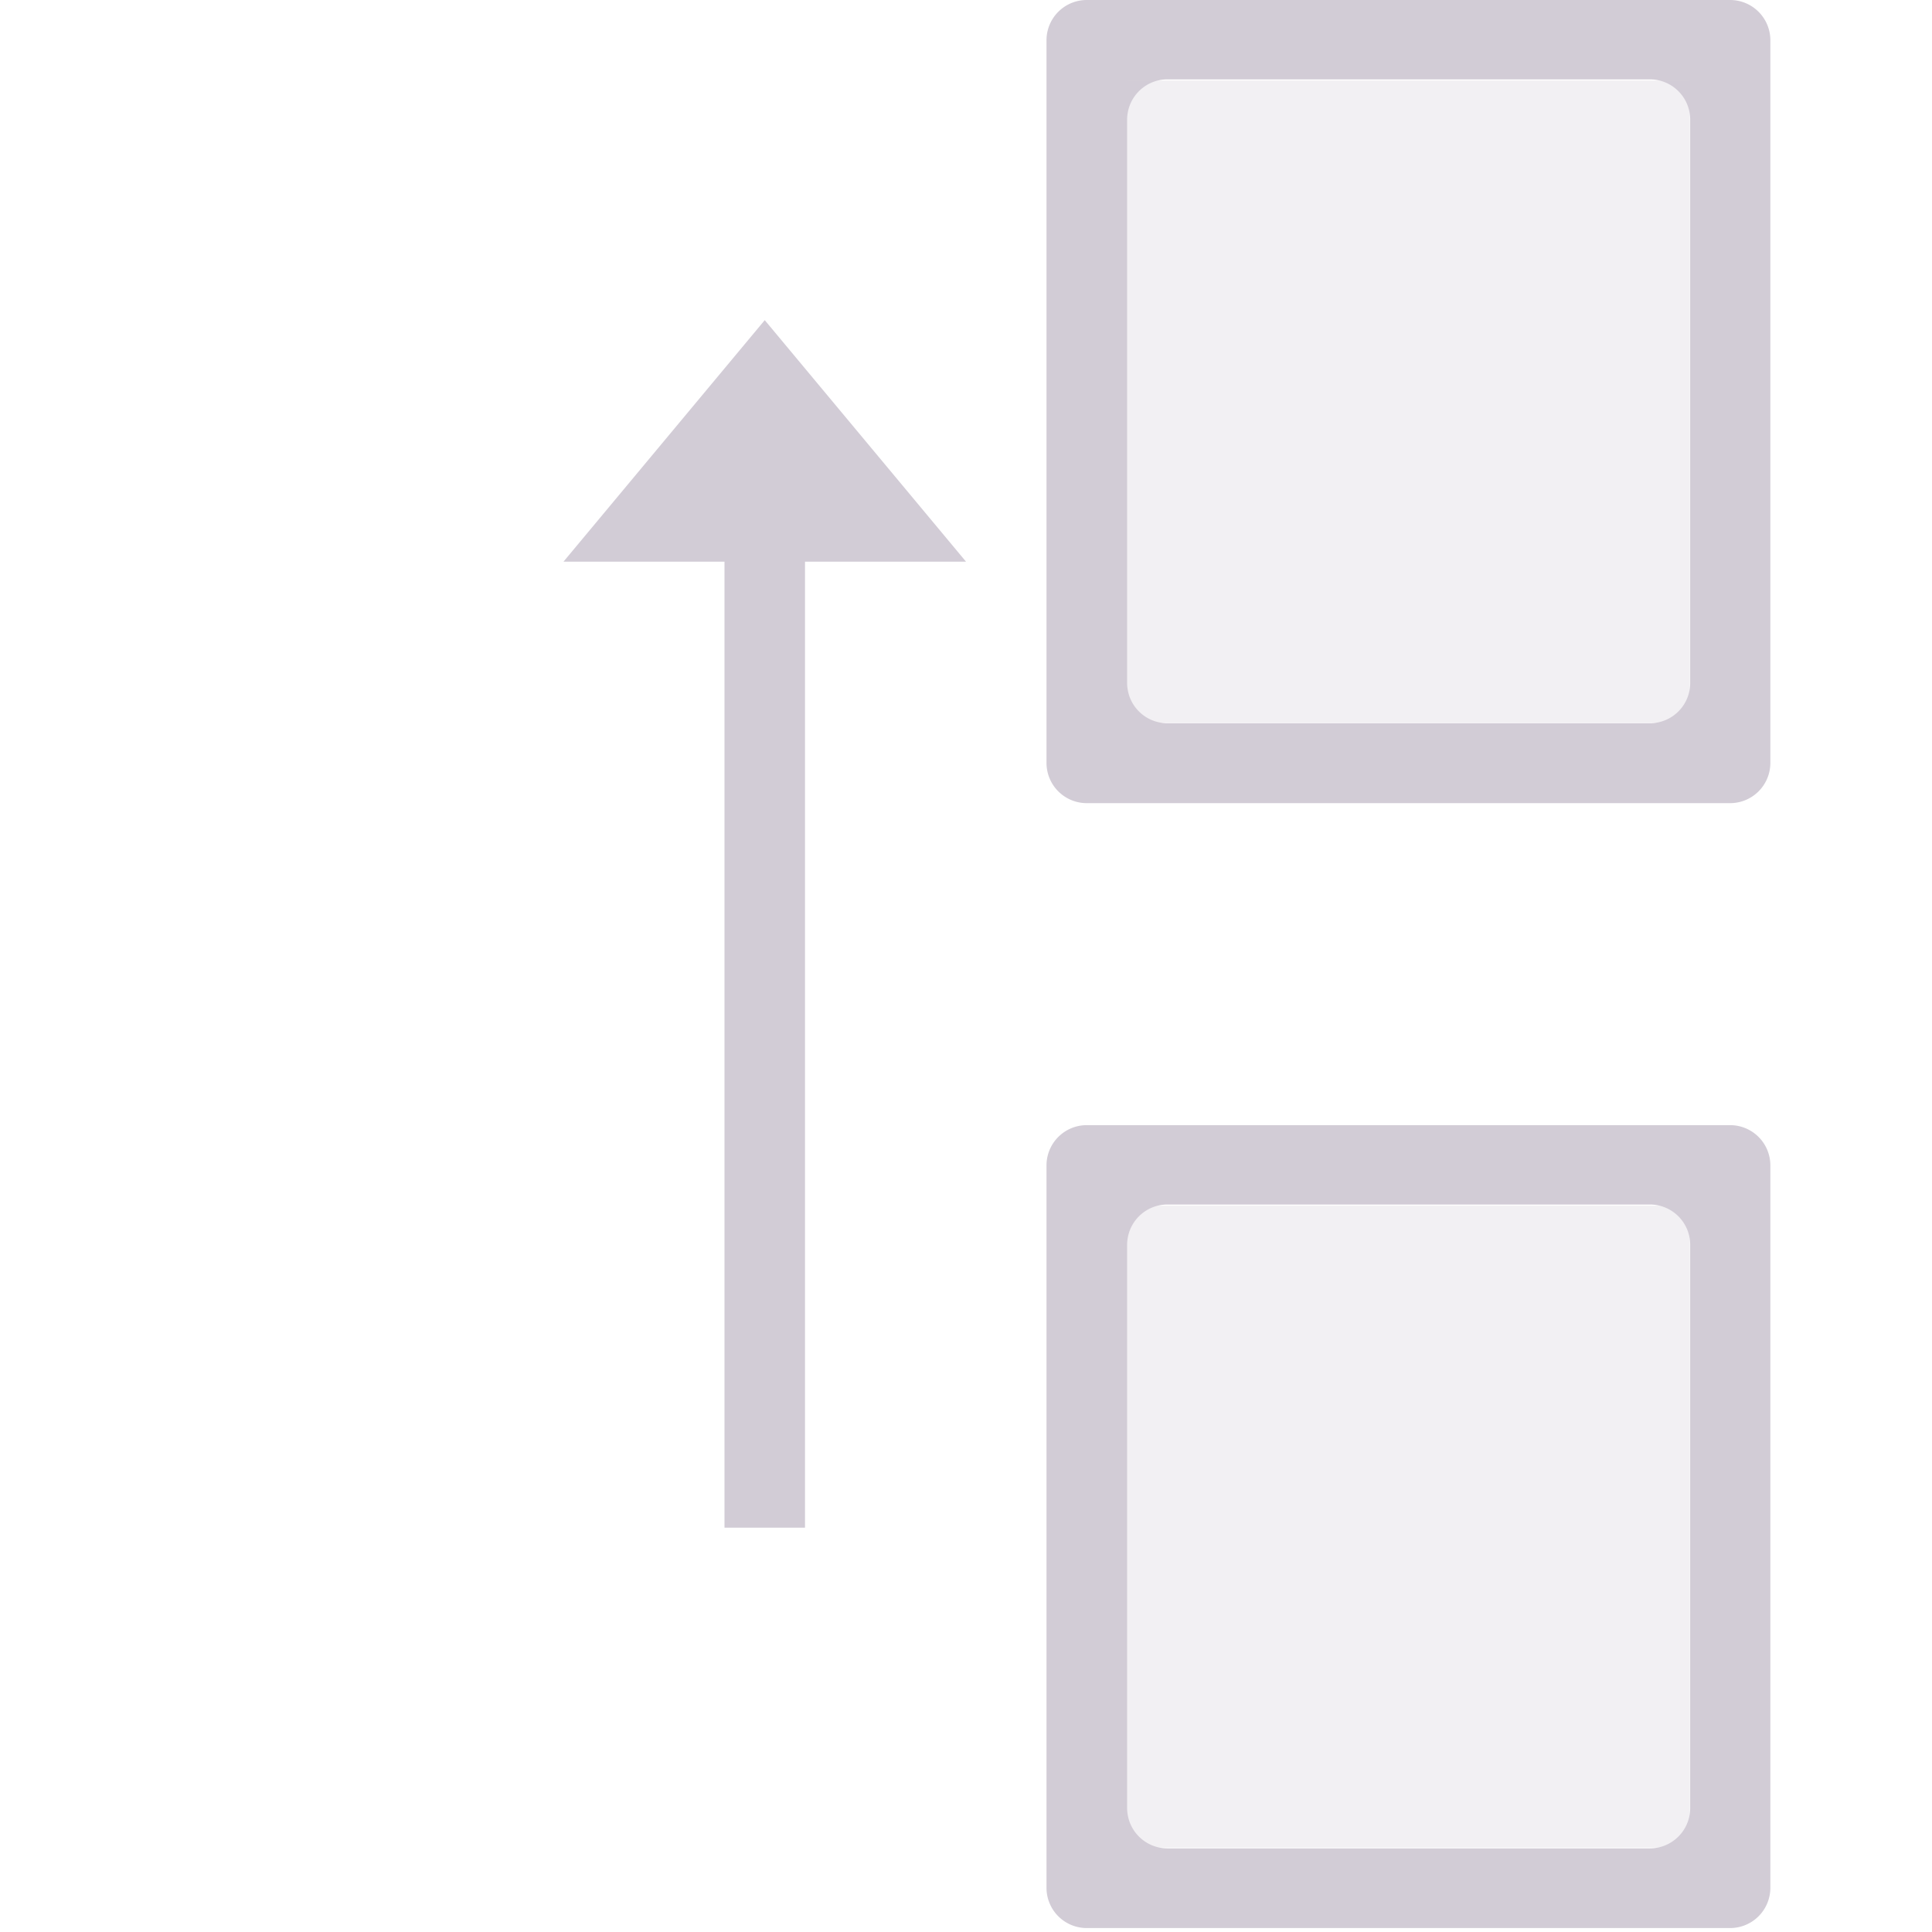 <svg xmlns="http://www.w3.org/2000/svg" width="24" height="24" viewBox="0 0 24 24">
 <defs>
  <style id="current-color-scheme" type="text/css">
   .ColorScheme-Text { color:#d2ccd6; } .ColorScheme-Highlight { color:#4285f4; }
  </style>
 </defs>
 <path style="fill:currentColor" class="ColorScheme-Text" d="M 13.5 0 A 0.5 0.5 0 0 0 13 0.5 L 13 9.477 A 0.5 0.5 0 0 0 13.5 9.977 L 21.492 9.977 A 0.5 0.5 0 0 0 21.992 9.477 L 21.992 0.5 A 0.5 0.5 0 0 0 21.492 0 L 13.5 0 z M 14.502 0.986 L 20.496 0.986 C 20.772 0.986 20.996 1.21 20.996 1.486 L 20.996 8.484 C 20.996 8.761 20.772 8.984 20.496 8.984 L 14.502 8.984 C 14.226 8.984 14.002 8.761 14.002 8.484 L 14.002 1.486 C 14.002 1.21 14.226 0.986 14.502 0.986 z M 9.5 3.977 L 7 6.977 L 9 6.977 L 9 18.977 L 10 18.977 L 10 6.977 L 12 6.977 L 9.5 3.977 z M 13.5 13.977 A 0.5 0.5 0 0 0 13 14.477 L 13 23.451 A 0.5 0.5 0 0 0 13.5 23.951 L 21.492 23.951 A 0.5 0.5 0 0 0 21.992 23.451 L 21.992 14.477 A 0.5 0.5 0 0 0 21.492 13.977 L 13.5 13.977 z M 14.502 14.963 L 20.496 14.963 C 20.772 14.963 20.996 15.187 20.996 15.463 L 20.996 22.461 C 20.996 22.737 20.772 22.961 20.496 22.961 L 14.502 22.961 C 14.226 22.961 14.002 22.737 14.002 22.461 L 14.002 15.463 C 14.002 15.187 14.226 14.963 14.502 14.963 z"/>
 <path style="fill:currentColor;opacity:0.3" class="ColorScheme-Text" d="M 14 1 L 14 8.977 L 20.992 8.977 L 20.992 1 L 14 1 z M 14 14.977 L 14 22.951 L 20.992 22.951 L 20.992 14.977 L 14 14.977 z"/>
</svg>
